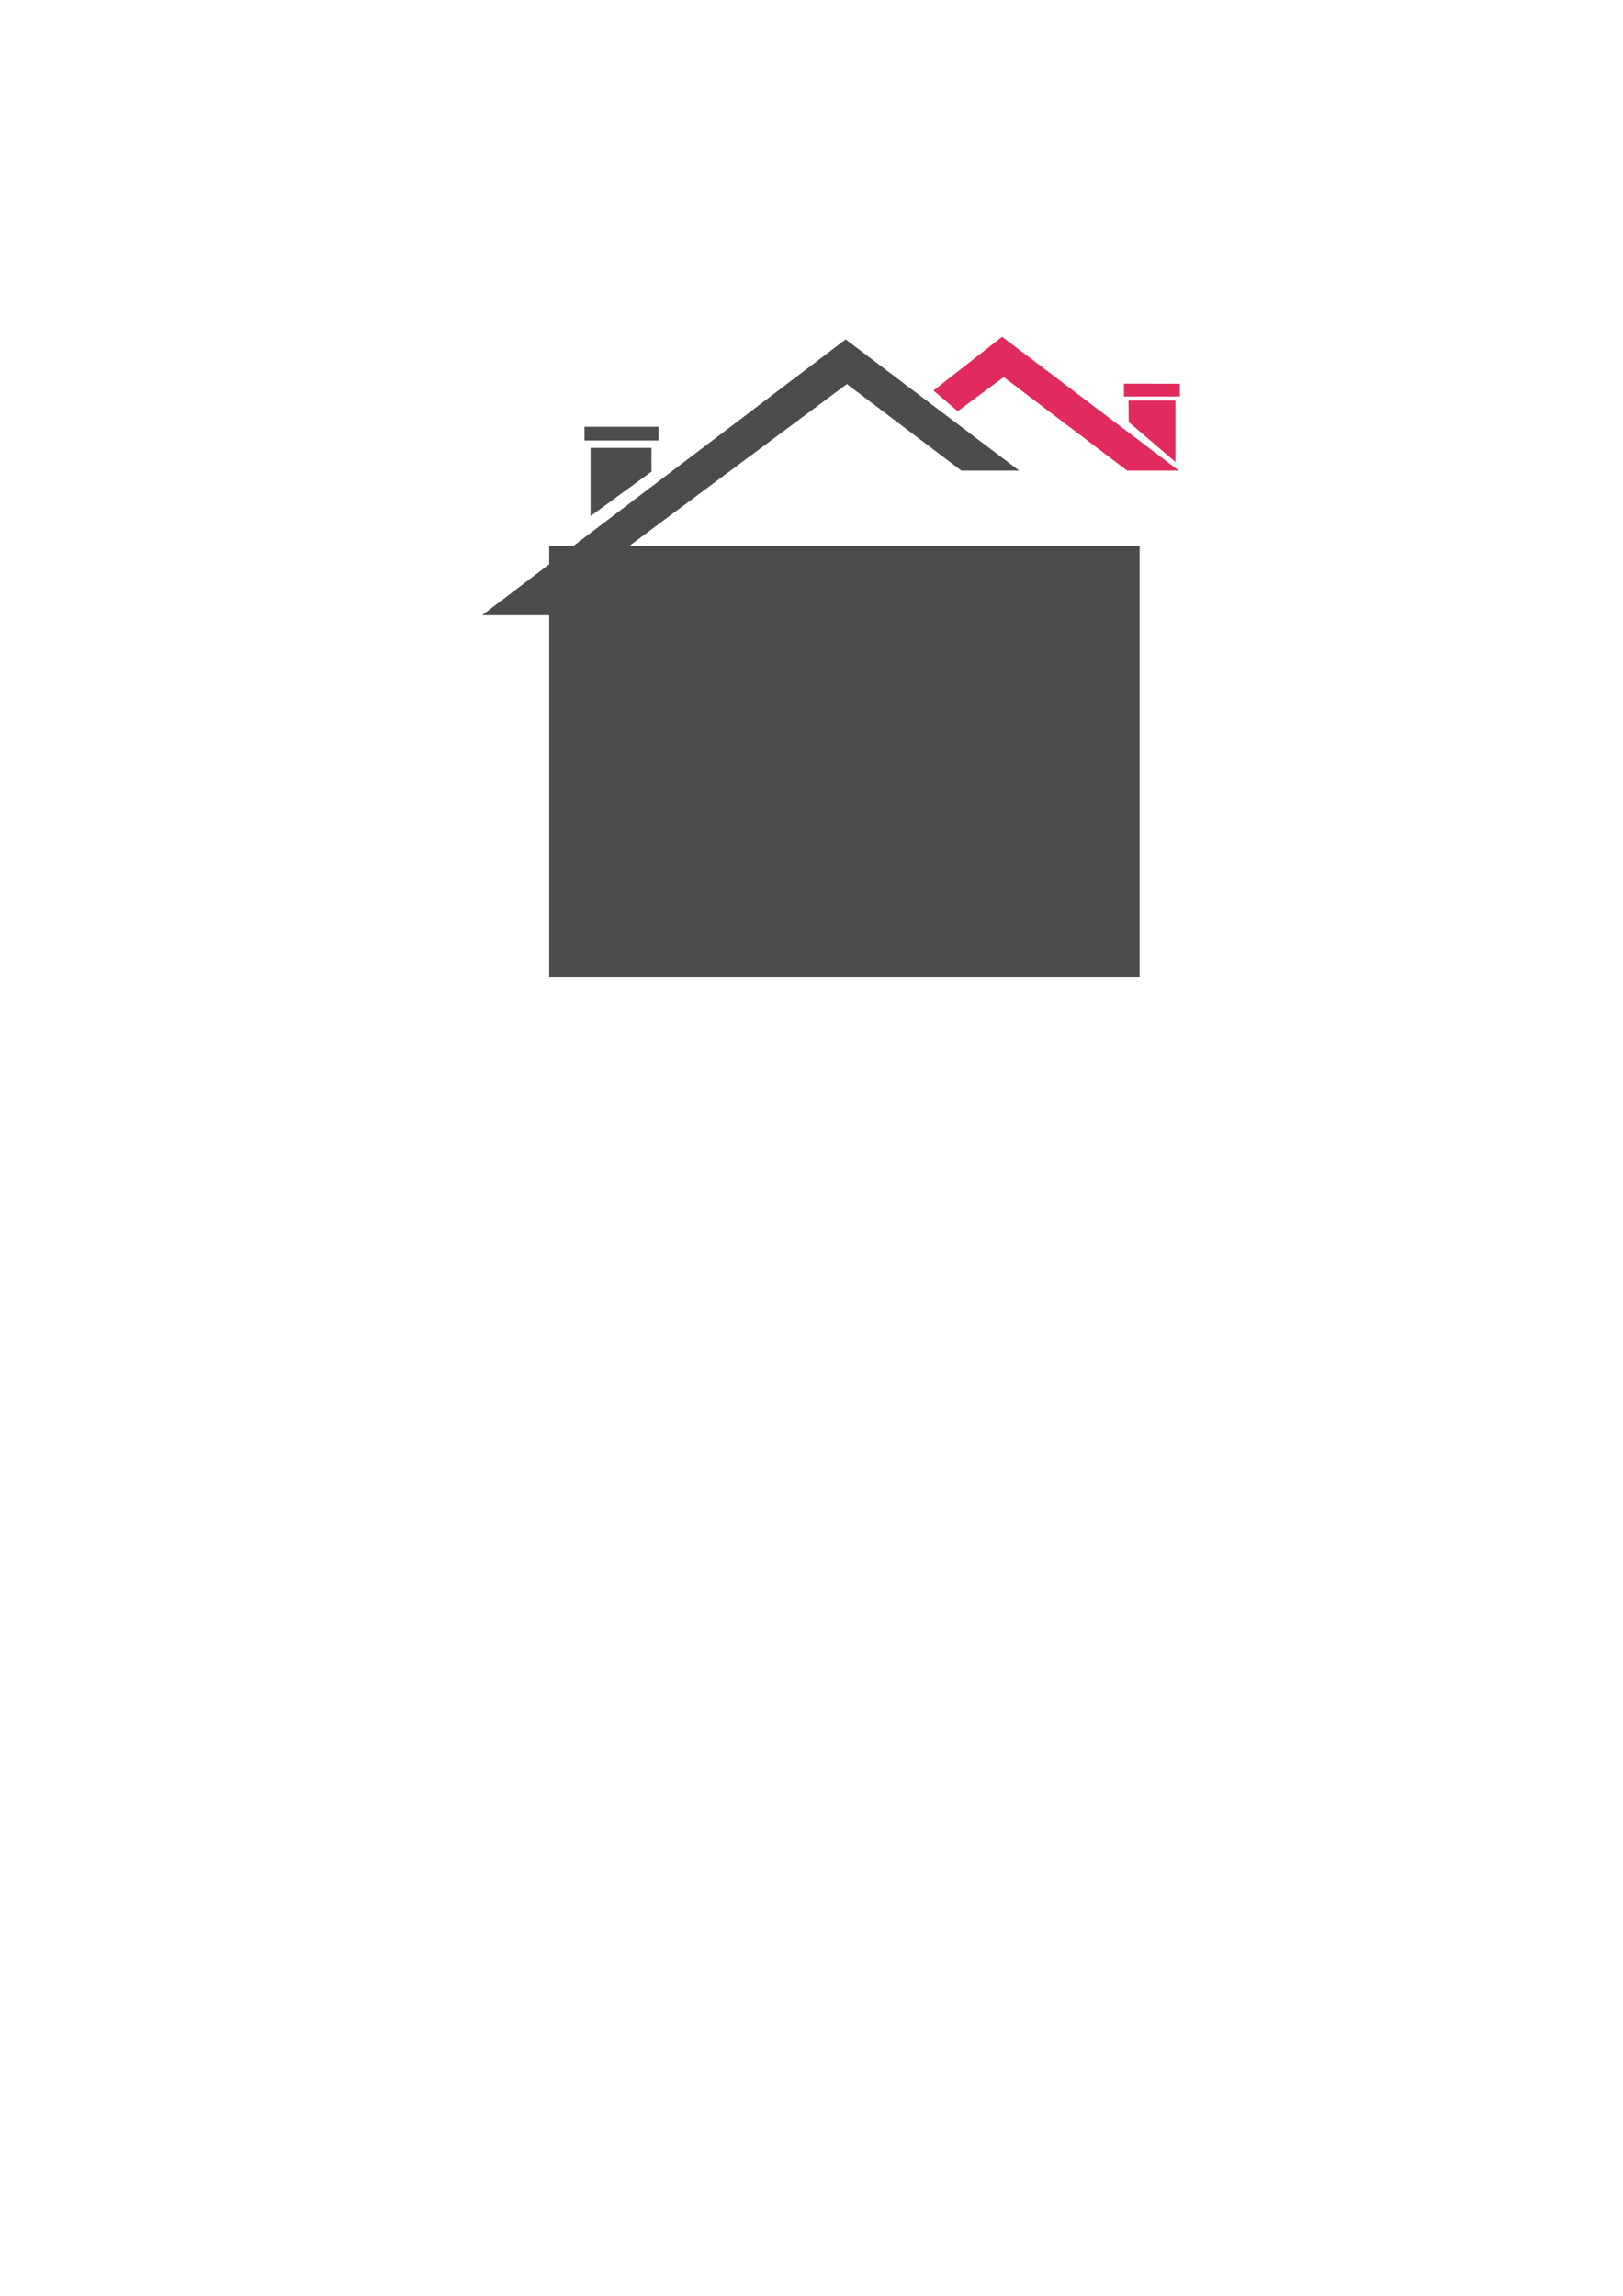 <?xml version="1.0" encoding="UTF-8" standalone="no"?>
<!-- Created with Inkscape (http://www.inkscape.org/) -->

<svg
   xmlns:dc="http://purl.org/dc/elements/1.1/"
   xmlns:cc="http://creativecommons.org/ns#"
   xmlns:rdf="http://www.w3.org/1999/02/22-rdf-syntax-ns#"
   xmlns:svg="http://www.w3.org/2000/svg"
   xmlns="http://www.w3.org/2000/svg"
   xmlns:sodipodi="http://sodipodi.sourceforge.net/DTD/sodipodi-0.dtd"
   xmlns:inkscape="http://www.inkscape.org/namespaces/inkscape"
   width="210mm"
   height="297mm"
   viewBox="0 0 210 297"
   version="1.1"
   id="svg8"
   inkscape:version="0.92.4 5da689c313, 2019-01-14"
   sodipodi:docname="logo1.svg">
  <defs
     id="defs2" />
  <sodipodi:namedview
     id="base"
     pagecolor="#ffffff"
     bordercolor="#666666"
     borderopacity="1.0"
     inkscape:pageopacity="0.0"
     inkscape:pageshadow="2"
     inkscape:zoom="0.49497475"
     inkscape:cx="226.66315"
     inkscape:cy="732.17092"
     inkscape:document-units="mm"
     inkscape:current-layer="layer1"
     showgrid="false"
     inkscape:window-width="1106"
     inkscape:window-height="845"
     inkscape:window-x="46"
     inkscape:window-y="19"
     inkscape:window-maximized="1" />
  <g
     inkscape:label="Capa 1"
     inkscape:groupmode="layer"
     id="layer1">
    <path
       style="fill:#4d4b4c;fill-opacity:1;stroke:none;stroke-width:0.265px;stroke-linecap:butt;stroke-linejoin:miter;stroke-opacity:1"
       d="m 74.942,75.442 v 4.143 H 62.381 l 47.039,-35.68 22.451,16.972 h -7.484 l -14.808,-11.192 z"
       id="path3857"
       inkscape:connector-curvature="0"
       sodipodi:nodetypes="cccccccc" />
    <path
       style="fill:#4d4b4c;fill-opacity:1;stroke:none;stroke-width:0.265px;stroke-linecap:butt;stroke-linejoin:miter;stroke-opacity:1"
       d="m 76.412,66.756 v -8.82 h 7.884 v 3.074 z"
       id="path3859"
       inkscape:connector-curvature="0" />
    <path
       style="fill:#4d4b4c;fill-opacity:1;stroke:none;stroke-width:0.265px;stroke-linecap:butt;stroke-linejoin:miter;stroke-opacity:1"
       d="m 75.627,55.213 v 1.771 h 9.588 v -1.771 z"
       id="path3861"
       inkscape:connector-curvature="0" />
    <path
       style="fill:#e12a5d;fill-opacity:1;stroke:none;stroke-width:0.265px;stroke-linecap:butt;stroke-linejoin:miter;stroke-opacity:1"
       d="m 120.779,50.519 8.887,-6.949 22.852,17.306 h -6.682 l -15.969,-12.094 -5.947,4.41 z"
       id="path3882"
       inkscape:connector-curvature="0" />
    <path
       style="fill:#e12a5d;fill-opacity:1;stroke:none;stroke-width:0.265px;stroke-linecap:butt;stroke-linejoin:miter;stroke-opacity:1"
       d="m 146.02,51.828 h 6.071 v 7.938 l -6.048,-5.174 z"
       id="path3884"
       inkscape:connector-curvature="0" />
    <path
       style="fill:#e12a5d;fill-opacity:1;stroke:none;stroke-width:0.265px;stroke-linecap:butt;stroke-linejoin:miter;stroke-opacity:1"
       d="m 145.43,49.631 v 1.665 h 7.229 v -1.654 z"
       id="path3886"
       inkscape:connector-curvature="0"
       sodipodi:nodetypes="ccccc" />
    <flowRoot
       xml:space="preserve"
       id="flowRoot4707"
       style="fill:black;fill-opacity:1;stroke:none;font-family:sans-serif;font-style:normal;font-weight:normal;font-size:40px;line-height:1.25;letter-spacing:0px;word-spacing:0px"><flowRegion
         id="flowRegion4709"><rect
           id="rect4711"
           width="278.399"
           height="277.76"
           x="273.145"
           y="749.806" /></flowRegion><flowPara
         id="flowPara4713"></flowPara></flowRoot>    <flowRoot
       xml:space="preserve"
       id="flowRoot4715"
       style="font-style:normal;font-weight:normal;font-size:200px;line-height:1.25;font-family:sans-serif;letter-spacing:0px;word-spacing:0px;fill:#4d4b4c;fill-opacity:1;stroke:none"
       transform="matrix(0.232,0,0,0.232,9.191,-122.755)"><flowRegion
         id="flowRegion4717"
         style="font-size:200px;fill:#4d4b4c;fill-opacity:1"><rect
           id="rect4719"
           width="329.31"
           height="240.416"
           x="266.68"
           y="833.616"
           style="font-size:200px;fill:#4d4b4c;fill-opacity:1" /></flowRegion><flowPara
         id="flowPara4721"
         style="font-style:normal;font-variant:normal;font-weight:normal;font-stretch:normal;font-size:200px;font-family:'Fjalla One';-inkscape-font-specification:'Fjalla One';fill:#4d4b4c;fill-opacity:1">RER</flowPara></flowRoot>  </g>
</svg>
